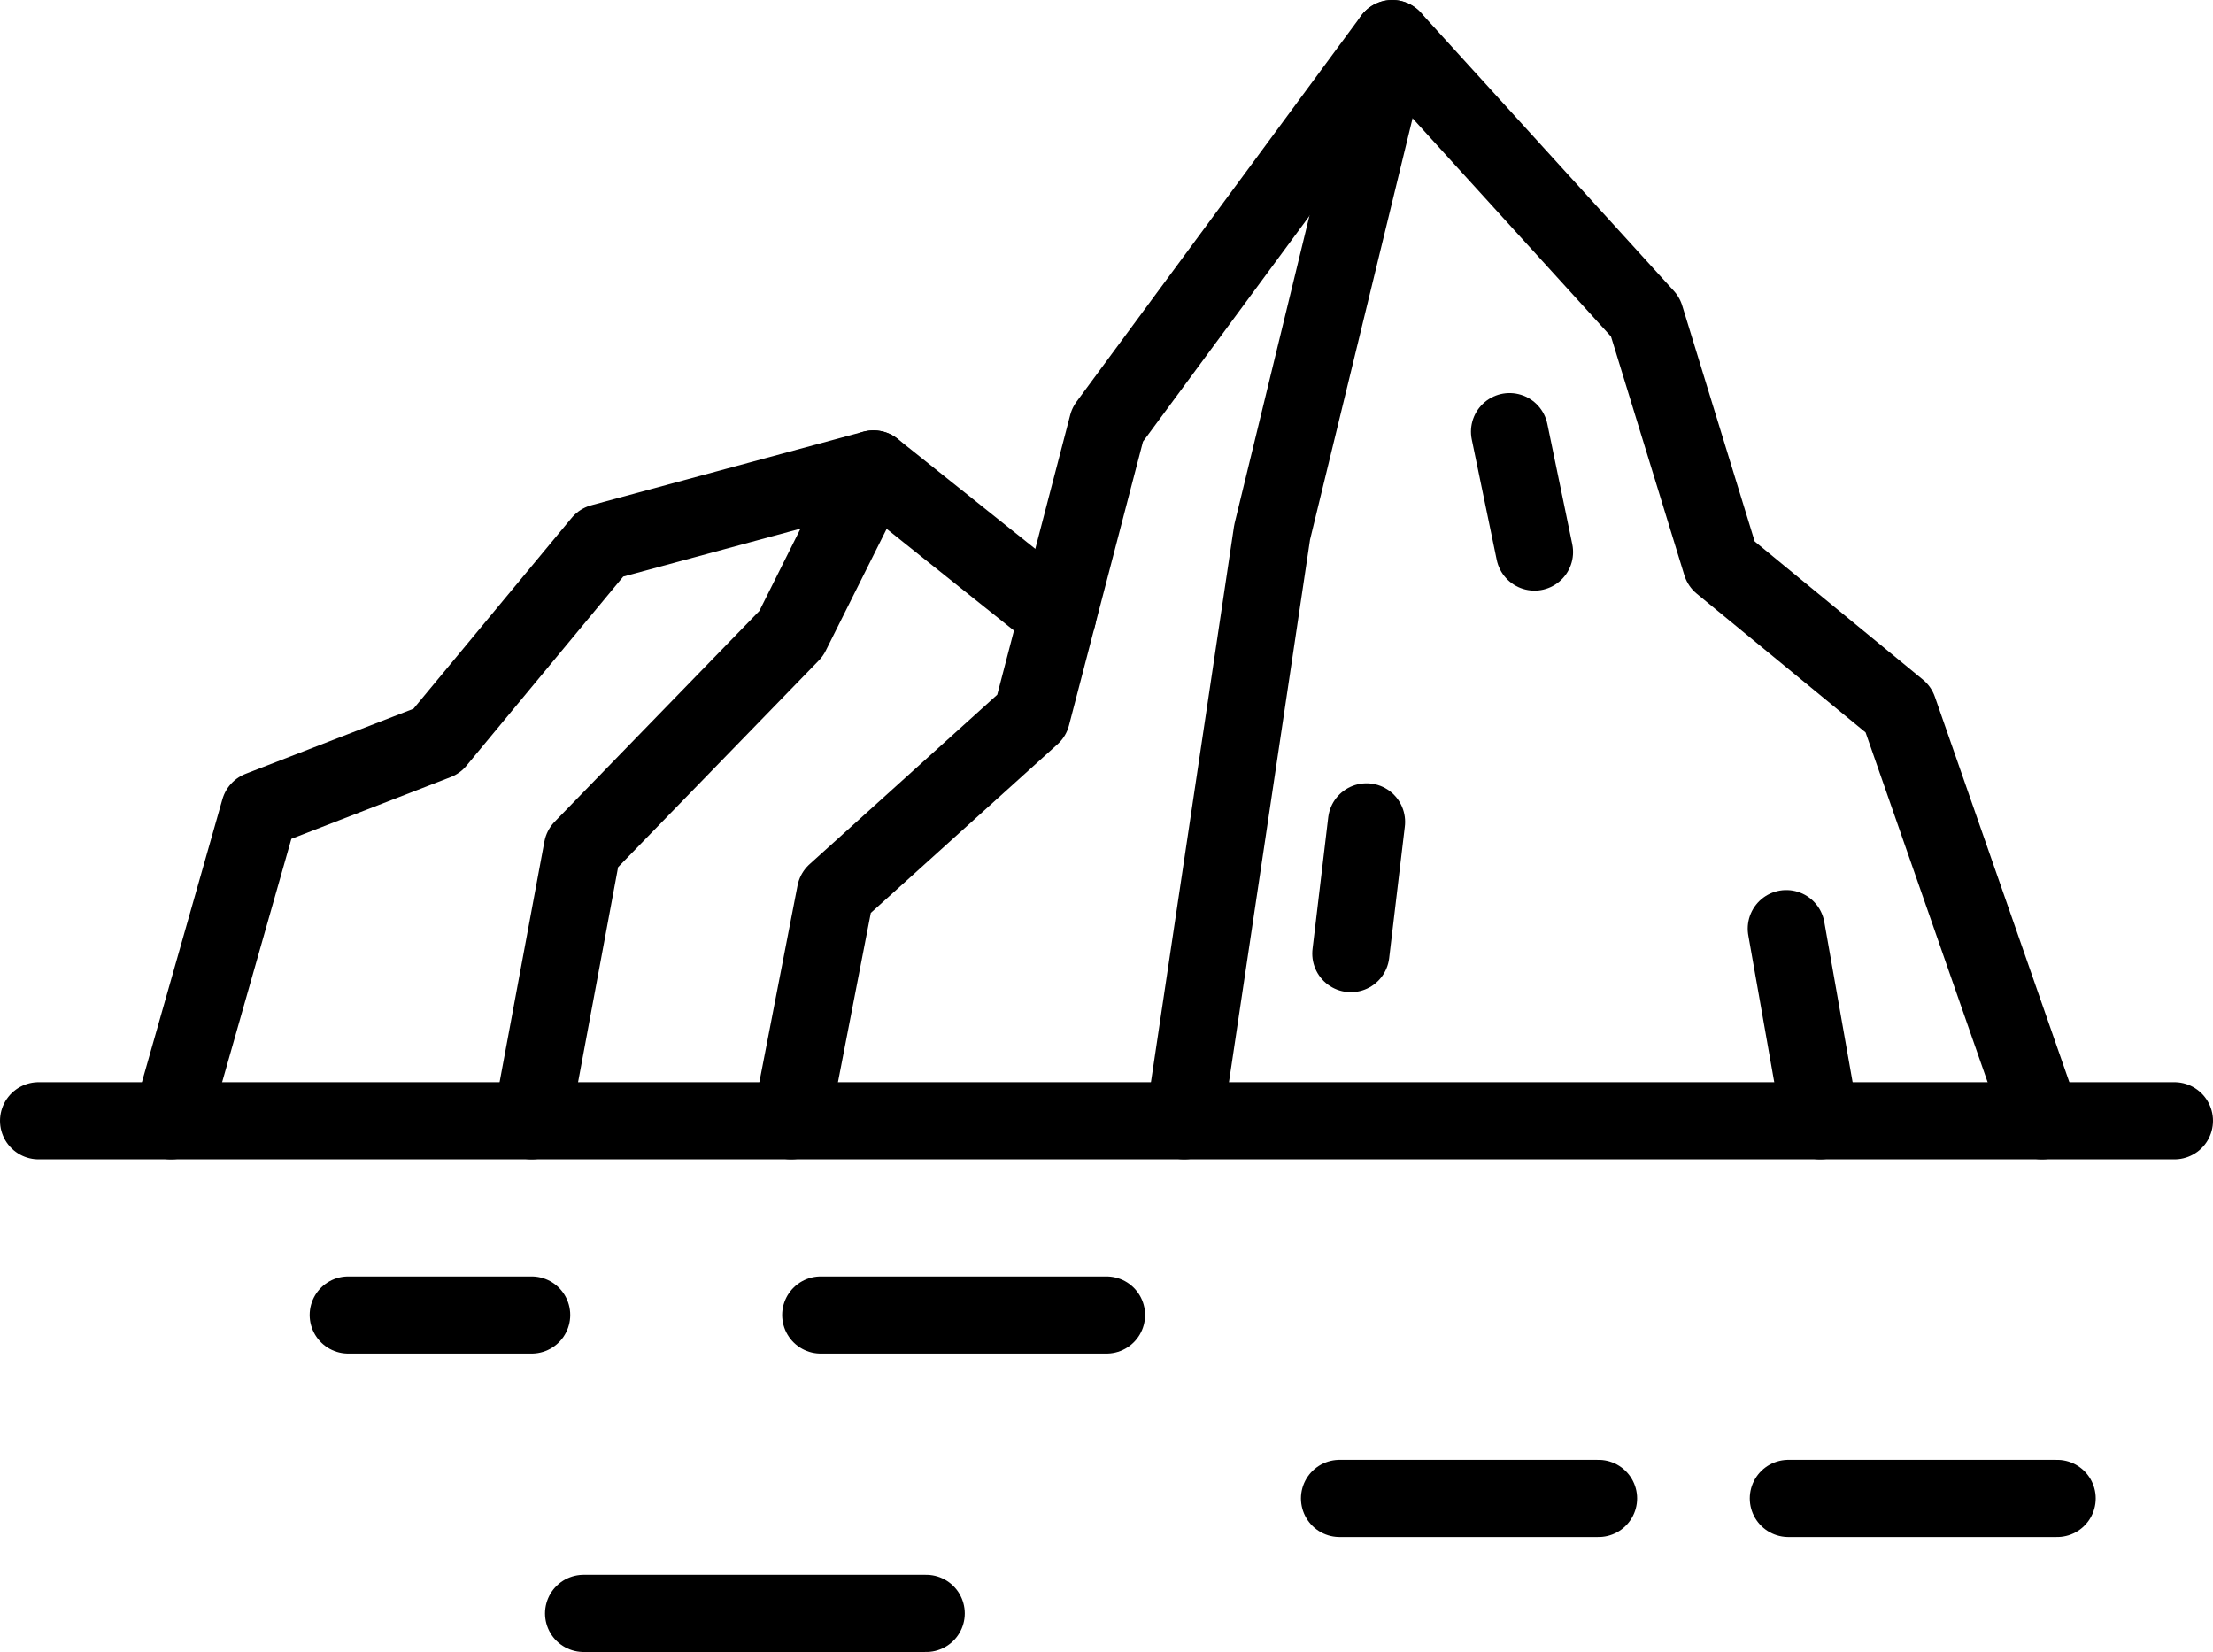 <svg xmlns="http://www.w3.org/2000/svg" viewBox="0 0 86.04 64.22"><defs><style>.cls-1{fill:none;stroke:#000;stroke-linecap:round;stroke-linejoin:round;stroke-width:3px;}</style></defs><title>Asset 15</title><g id="Layer_2" data-name="Layer 2"><g id="Layer_2-2" data-name="Layer 2"><polyline class="cls-1" points="79.39 43.57 73.81 27.58 66.92 21.92 63.97 12.32 54.13 1.5 43.06 16.51 40.11 27.82 32.48 34.71 30.76 43.57"/><polyline class="cls-1" points="46.04 43.57 49.46 20.69 54.13 1.5"/><polyline class="cls-1" points="41.12 23.95 33.96 18.23 23.38 21.09 16.98 28.81 10.09 31.48 6.65 43.57"/><polyline class="cls-1" points="20.67 43.57 22.64 32.99 30.76 24.63 33.96 18.23"/><line class="cls-1" x1="84.54" y1="43.57" x2="1.5" y2="43.57"/><line class="cls-1" x1="31.91" y1="51.12" x2="43.02" y2="51.12"/><line class="cls-1" x1="52.08" y1="58.25" x2="62.15" y2="58.25"/><line class="cls-1" x1="22.69" y1="62.72" x2="36.01" y2="62.72"/><line class="cls-1" x1="69.53" y1="58.25" x2="79.98" y2="58.25"/><line class="cls-1" x1="13.54" y1="51.12" x2="20.67" y2="51.12"/><line class="cls-1" x1="52.52" y1="37.07" x2="53.13" y2="31.95"/><line class="cls-1" x1="70.77" y1="43.57" x2="69.45" y2="36.1"/><line class="cls-1" x1="59.66" y1="21.46" x2="58.69" y2="16.78"/></g></g></svg>